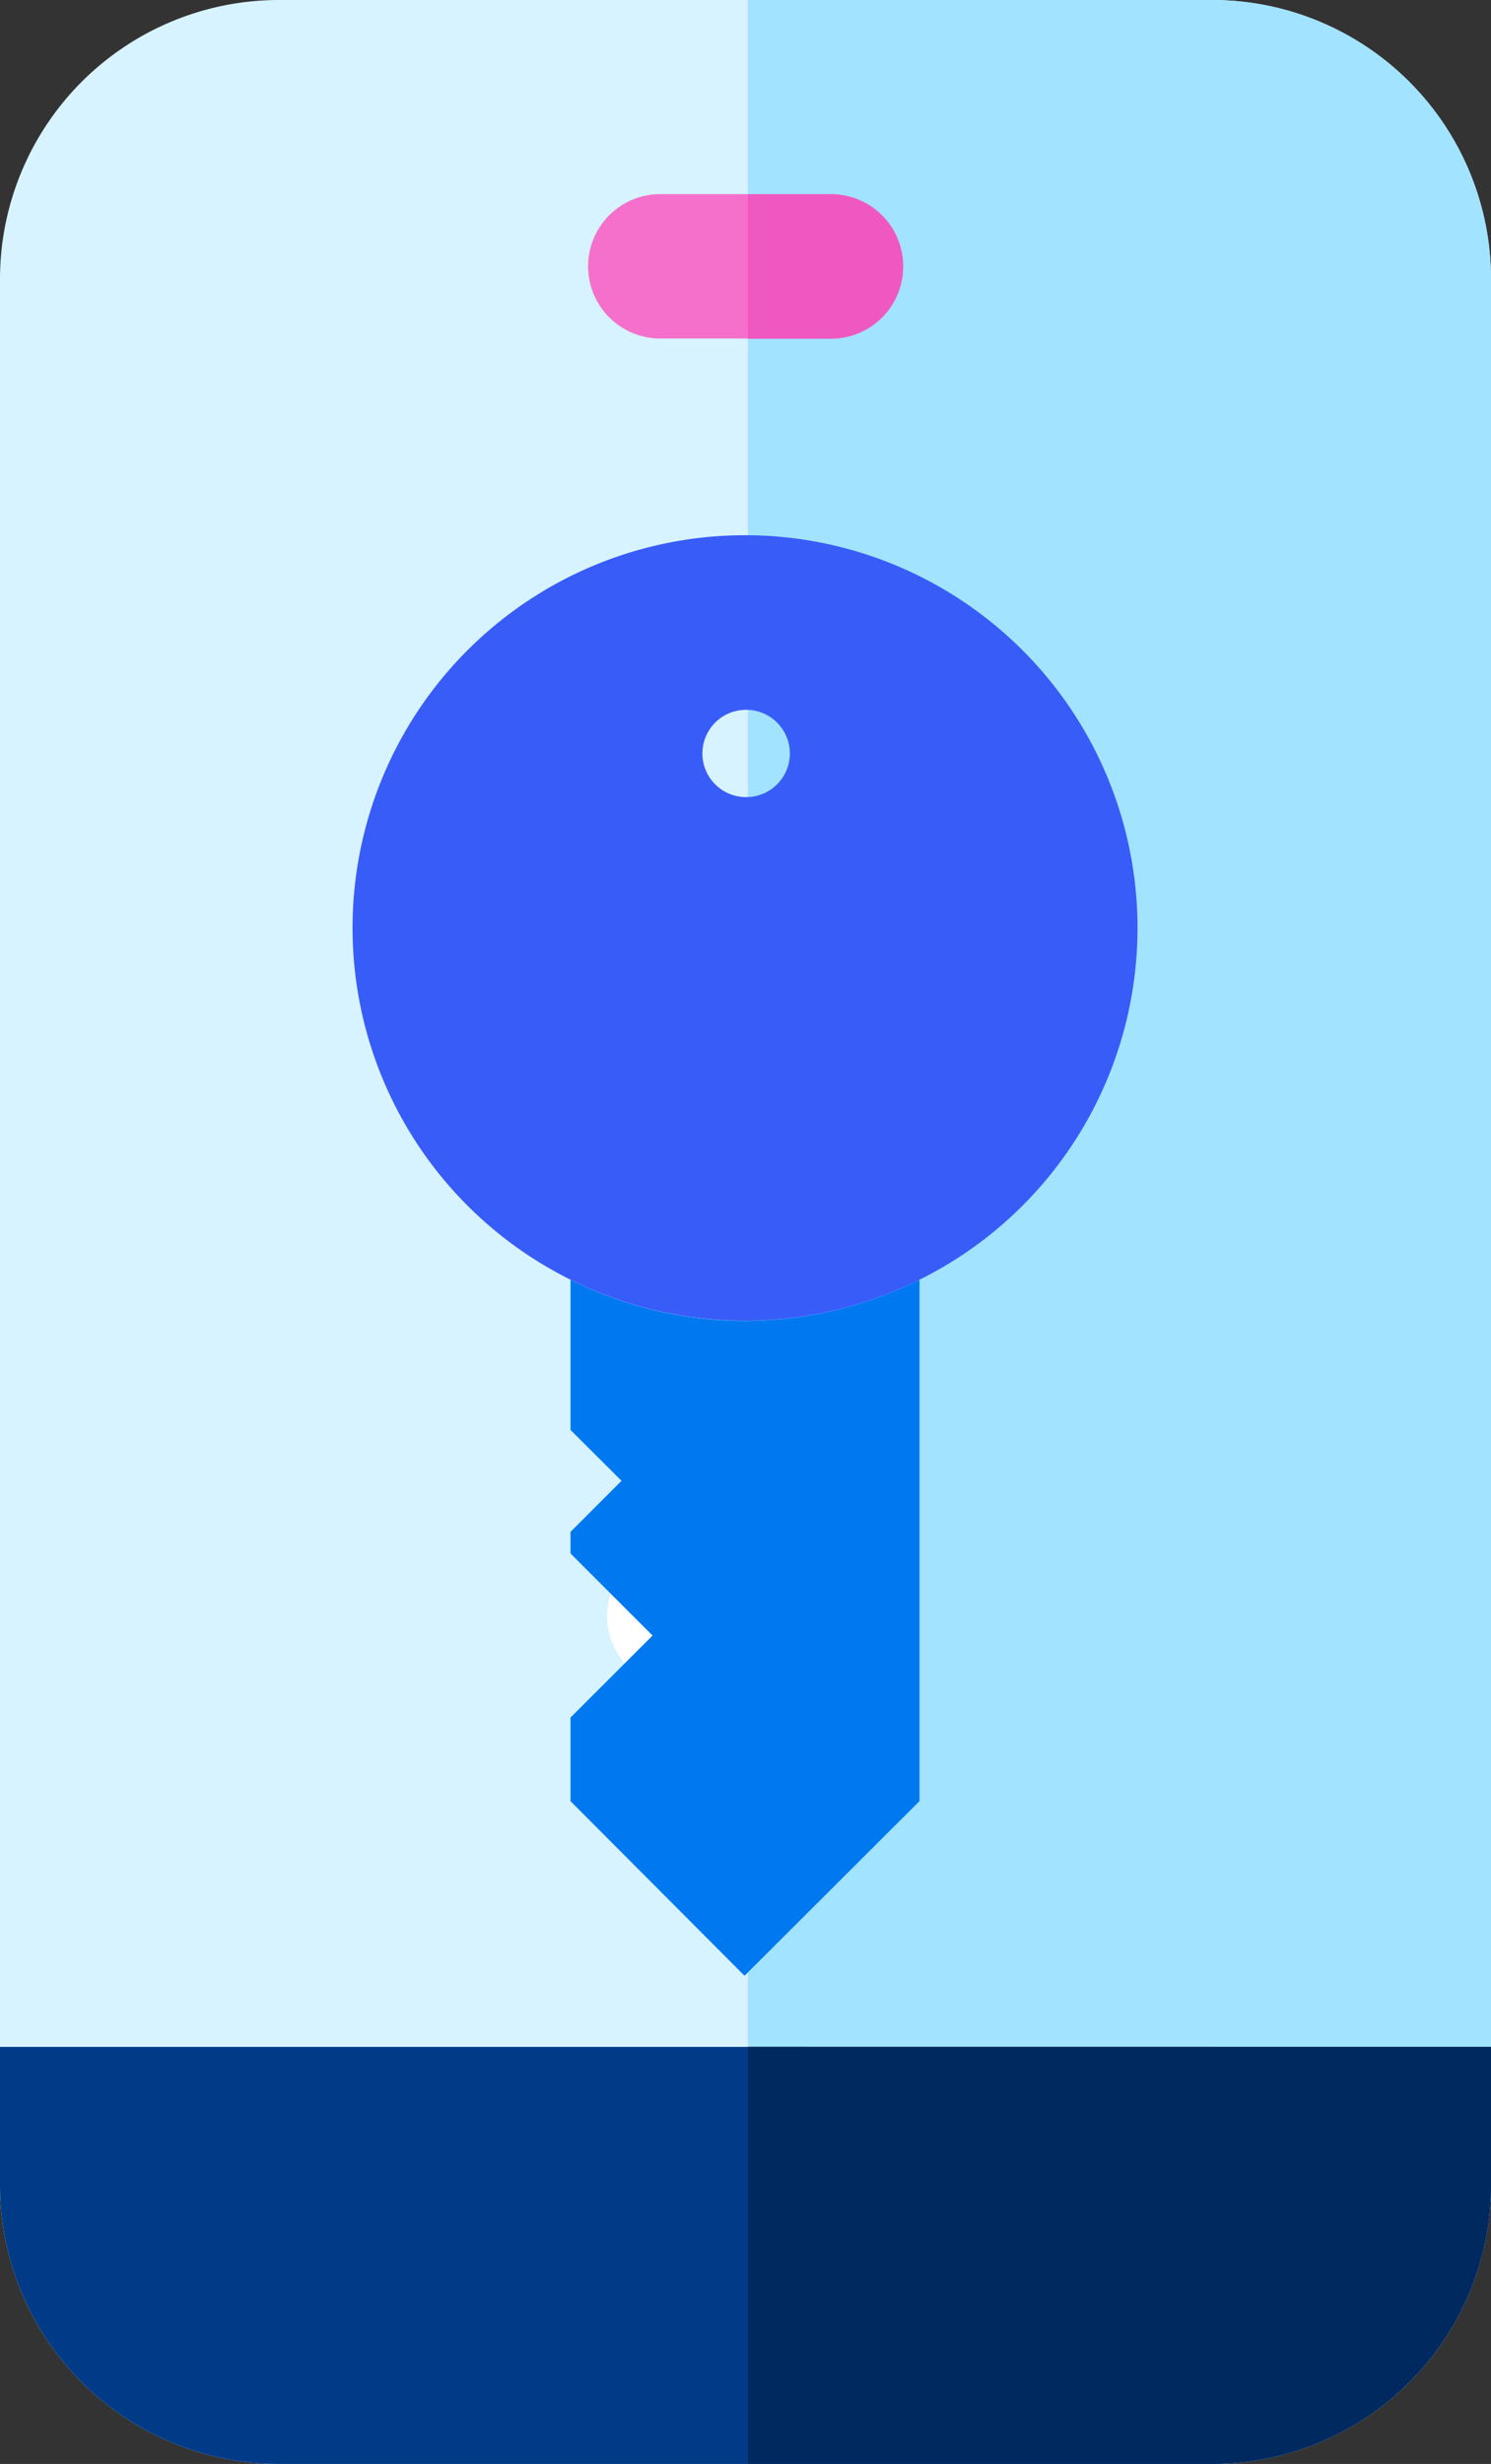 <svg xmlns="http://www.w3.org/2000/svg" width="20.719" height="34.219" viewBox="0 0 20.719 34.219"><rect x="0" y="0" width="20.719" height="34.219" fill="#333333" stroke="none"/><defs><style>.a{fill:#d7f3ff;}.b{fill:#a2e3ff;}.c{fill:#013b88;}.d{fill:#f470cb;}.e{fill:#006099;}.f{fill:#fff;}.g{fill:#f058c1;}.h{fill:#00295f;}.i{fill:#0078f0;}.j{fill:#385cf8;}</style></defs><path class="a" d="M20.719,3.873V30.347a3.876,3.876,0,0,1-3.872,3.872H3.872A3.876,3.876,0,0,1,0,30.347V3.873A3.877,3.877,0,0,1,3.872,0H16.846A3.877,3.877,0,0,1,20.719,3.873Zm0,0"/><path class="b" d="M165.815,3.873V30.347a3.876,3.876,0,0,1-3.872,3.872h-6.454V0h6.454A3.877,3.877,0,0,1,165.815,3.873Zm0,0" transform="translate(-145.096)"/><g transform="translate(0 2.699)"><path class="c" d="M20.719,425.328v1.92a3.876,3.876,0,0,1-3.872,3.872H3.872A3.876,3.876,0,0,1,0,427.248v-1.92Zm0,0" transform="translate(0 -399.6)"/><path class="d" d="M126.611,41.381a1,1,0,0,1-1,1h-2.375a1,1,0,0,1,0-2.005h2.375A1,1,0,0,1,126.611,41.381Zm0,0" transform="translate(-114.061 -40.379)"/><path class="e" d="M103.734,146.893v5.193a1,1,0,1,1-2.005,0v-1.54H97.915v1.54a1,1,0,1,1-2.005,0v-5.193a1,1,0,0,1,2.005,0v1.648h3.813v-1.648a1,1,0,0,1,2.005,0Zm0,0" transform="translate(-89.5 -138.839)"/></g><path class="f" d="M130.062,321.831a1,1,0,0,1-1,1H127.3a1,1,0,0,1,0-2.005h1.756A1,1,0,0,1,130.062,321.831Zm0,0" transform="translate(-117.86 -299.386)"/><path class="a" d="M156.3,322.833h-.808v-2.005h.808a1,1,0,1,1,0,2.005Zm0,0" transform="translate(-145.096 -299.386)"/><path class="g" d="M156.643,42.384h-1.155V40.379h1.155a1,1,0,1,1,0,2.005Zm0,0" transform="translate(-145.096 -37.68)"/><path class="h" d="M165.815,425.328v1.92a3.876,3.876,0,0,1-3.872,3.872h-6.454v-5.793Zm0,0" transform="translate(-145.096 -396.902)"/><g transform="translate(4.897 7.433)"><path class="i" d="M32.849,29.06V36.3l-2.431,2.425L28,36.3V35.139L29.14,34,28,32.86v-.3l.709-.709L28,31.145V29.059a5.441,5.441,0,0,0,4.849,0Z" transform="translate(-24.969 -18.719)"/><path class="j" d="M28.455,12a5.454,5.454,0,1,0,5.455,5.455A5.455,5.455,0,0,0,28.455,12Zm.018,3.637a.606.606,0,0,1-.007-1.212h.007a.606.606,0,0,1,0,1.212Z" transform="translate(-23 -12)"/></g></svg>
